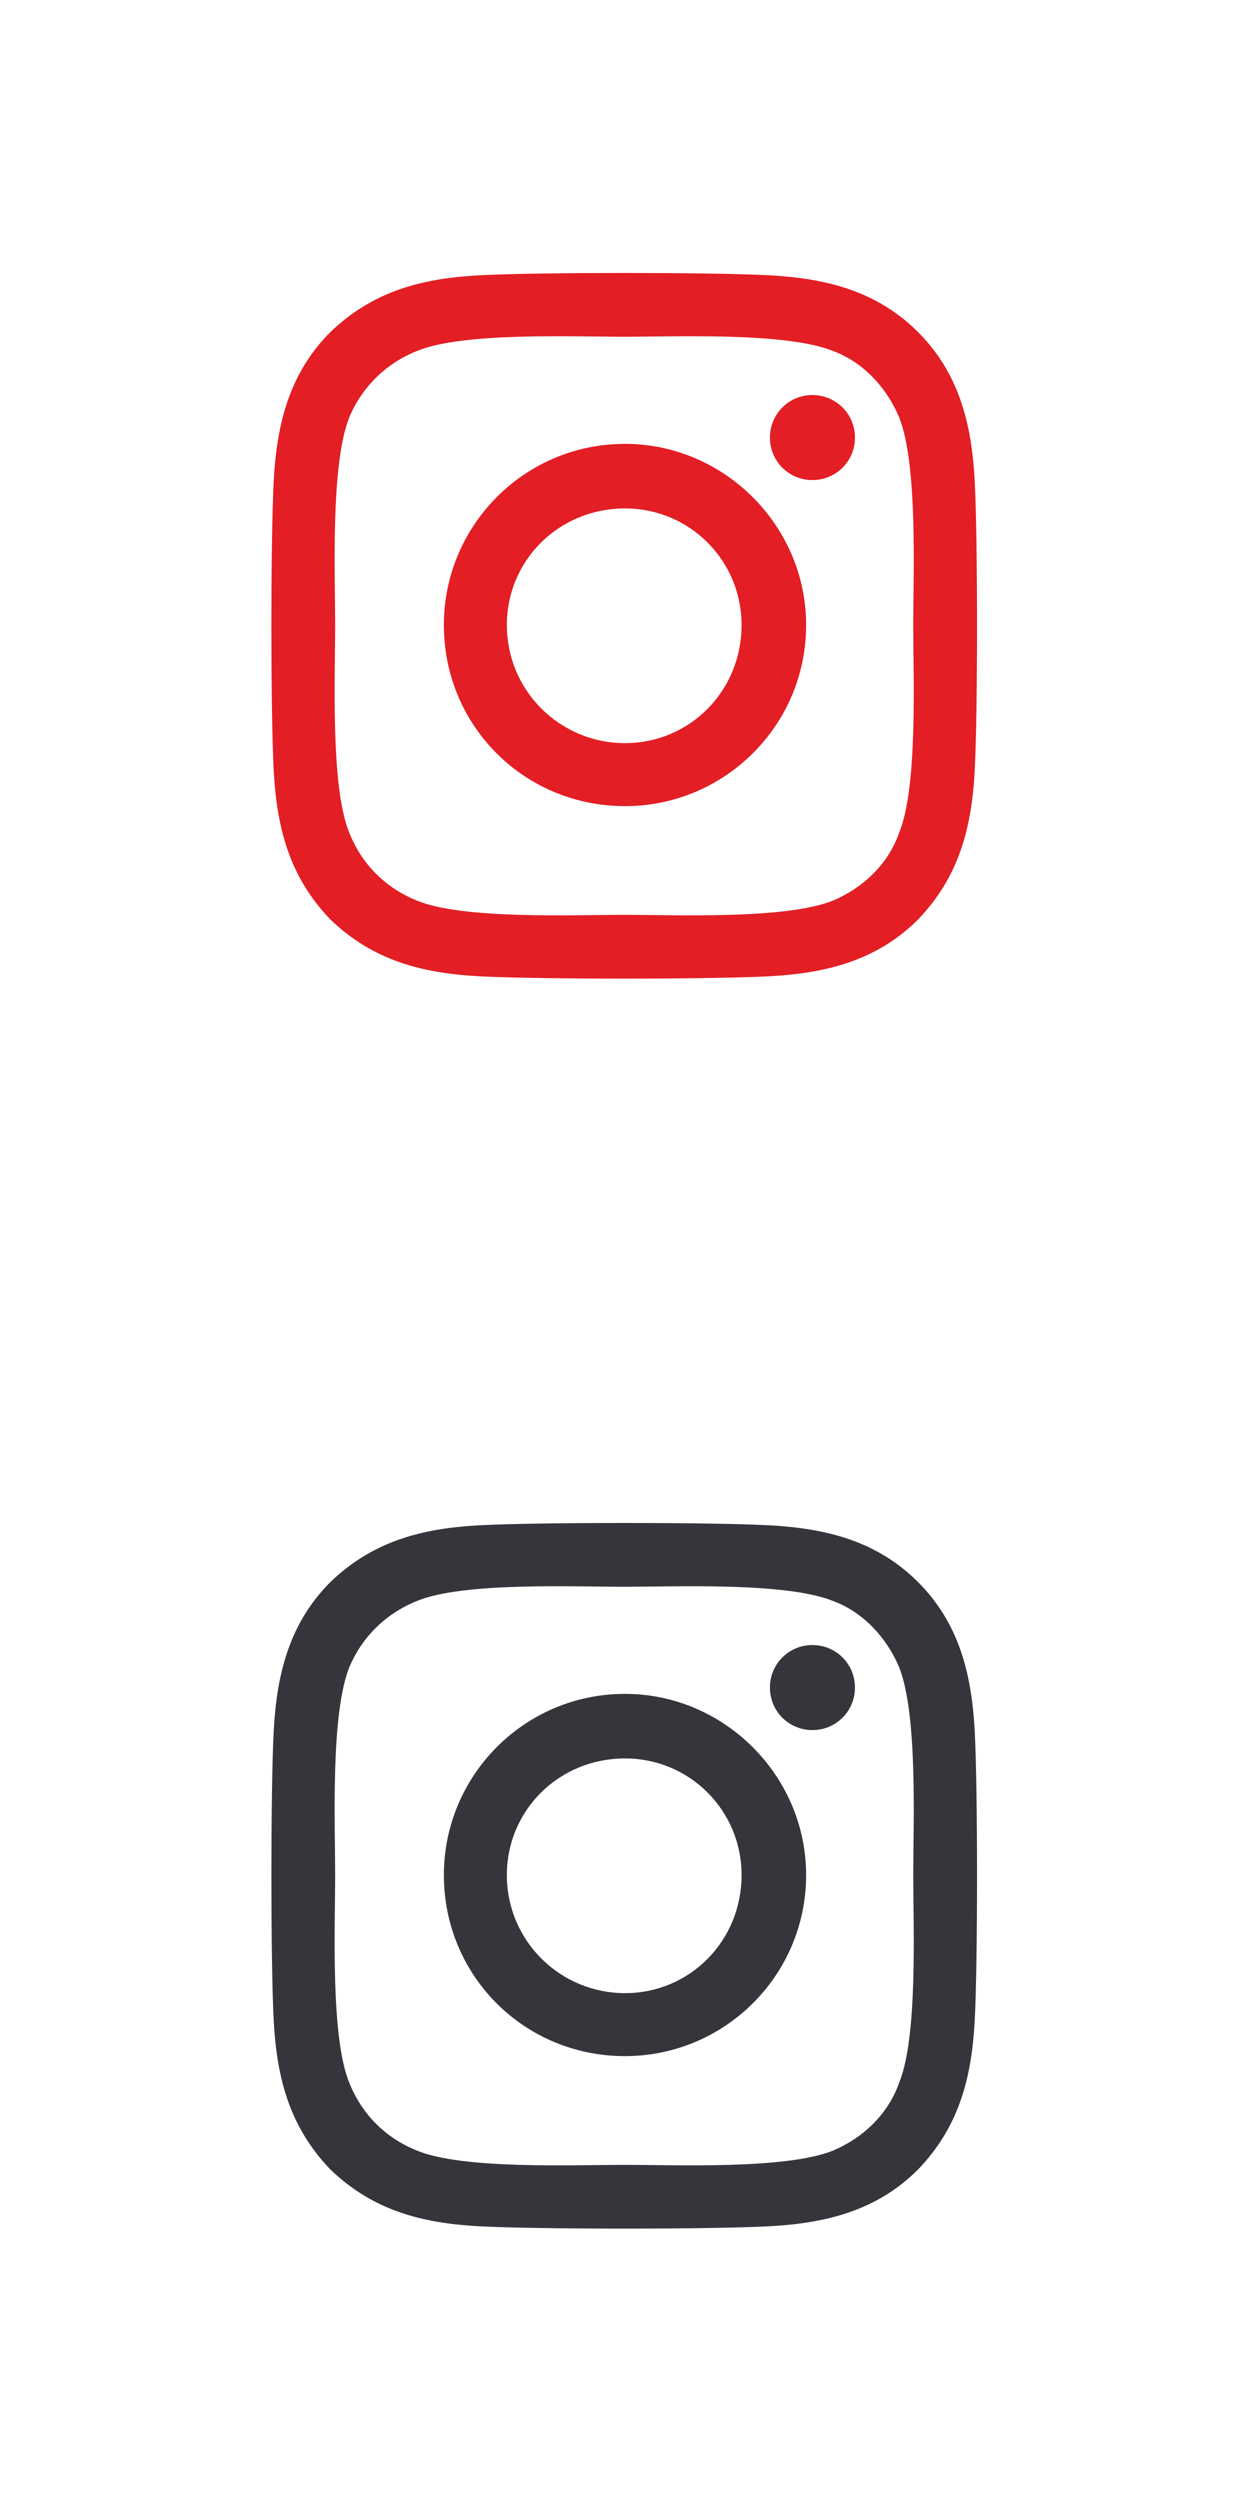 <svg width="31" height="62" viewBox="0 0 31 62" fill="none" xmlns="http://www.w3.org/2000/svg">
<path d="M15.5 11.008C13 11.008 11.008 13.039 11.008 15.5C11.008 18 13 19.992 15.5 19.992C17.961 19.992 19.992 18 19.992 15.5C19.992 13.039 17.961 11.008 15.5 11.008ZM15.5 18.43C13.898 18.43 12.57 17.141 12.57 15.5C12.57 13.898 13.859 12.609 15.5 12.609C17.102 12.609 18.391 13.898 18.391 15.5C18.391 17.141 17.102 18.43 15.5 18.43ZM21.203 10.852C21.203 10.266 20.734 9.797 20.148 9.797C19.562 9.797 19.094 10.266 19.094 10.852C19.094 11.438 19.562 11.906 20.148 11.906C20.734 11.906 21.203 11.438 21.203 10.852ZM24.172 11.906C24.094 10.5 23.781 9.25 22.766 8.234C21.75 7.219 20.5 6.906 19.094 6.828C17.648 6.75 13.312 6.75 11.867 6.828C10.461 6.906 9.25 7.219 8.195 8.234C7.18 9.25 6.867 10.5 6.789 11.906C6.711 13.352 6.711 17.688 6.789 19.133C6.867 20.539 7.18 21.75 8.195 22.805C9.25 23.82 10.461 24.133 11.867 24.211C13.312 24.289 17.648 24.289 19.094 24.211C20.5 24.133 21.75 23.82 22.766 22.805C23.781 21.75 24.094 20.539 24.172 19.133C24.25 17.688 24.25 13.352 24.172 11.906ZM22.297 20.656C22.023 21.438 21.398 22.023 20.656 22.336C19.484 22.805 16.75 22.688 15.5 22.688C14.211 22.688 11.477 22.805 10.344 22.336C9.562 22.023 8.977 21.438 8.664 20.656C8.195 19.523 8.312 16.789 8.312 15.5C8.312 14.25 8.195 11.516 8.664 10.344C8.977 9.602 9.562 9.016 10.344 8.703C11.477 8.234 14.211 8.352 15.5 8.352C16.75 8.352 19.484 8.234 20.656 8.703C21.398 8.977 21.984 9.602 22.297 10.344C22.766 11.516 22.648 14.25 22.648 15.5C22.648 16.789 22.766 19.523 22.297 20.656Z" fill="#E31E24"/>
<path d="M15.5 42.008C13 42.008 11.008 44.039 11.008 46.5C11.008 49 13 50.992 15.5 50.992C17.961 50.992 19.992 49 19.992 46.5C19.992 44.039 17.961 42.008 15.5 42.008ZM15.5 49.43C13.898 49.43 12.57 48.141 12.57 46.5C12.57 44.898 13.859 43.609 15.5 43.609C17.102 43.609 18.391 44.898 18.391 46.5C18.391 48.141 17.102 49.43 15.5 49.43ZM21.203 41.852C21.203 41.266 20.734 40.797 20.148 40.797C19.562 40.797 19.094 41.266 19.094 41.852C19.094 42.438 19.562 42.906 20.148 42.906C20.734 42.906 21.203 42.438 21.203 41.852ZM24.172 42.906C24.094 41.5 23.781 40.25 22.766 39.234C21.75 38.219 20.5 37.906 19.094 37.828C17.648 37.75 13.312 37.75 11.867 37.828C10.461 37.906 9.25 38.219 8.195 39.234C7.18 40.25 6.867 41.5 6.789 42.906C6.711 44.352 6.711 48.688 6.789 50.133C6.867 51.539 7.18 52.75 8.195 53.805C9.25 54.82 10.461 55.133 11.867 55.211C13.312 55.289 17.648 55.289 19.094 55.211C20.5 55.133 21.75 54.82 22.766 53.805C23.781 52.75 24.094 51.539 24.172 50.133C24.25 48.688 24.25 44.352 24.172 42.906ZM22.297 51.656C22.023 52.438 21.398 53.023 20.656 53.336C19.484 53.805 16.75 53.688 15.5 53.688C14.211 53.688 11.477 53.805 10.344 53.336C9.562 53.023 8.977 52.438 8.664 51.656C8.195 50.523 8.312 47.789 8.312 46.5C8.312 45.25 8.195 42.516 8.664 41.344C8.977 40.602 9.562 40.016 10.344 39.703C11.477 39.234 14.211 39.352 15.5 39.352C16.75 39.352 19.484 39.234 20.656 39.703C21.398 39.977 21.984 40.602 22.297 41.344C22.766 42.516 22.648 45.25 22.648 46.5C22.648 47.789 22.766 50.523 22.297 51.656Z" fill="#36353B"/>
</svg>
